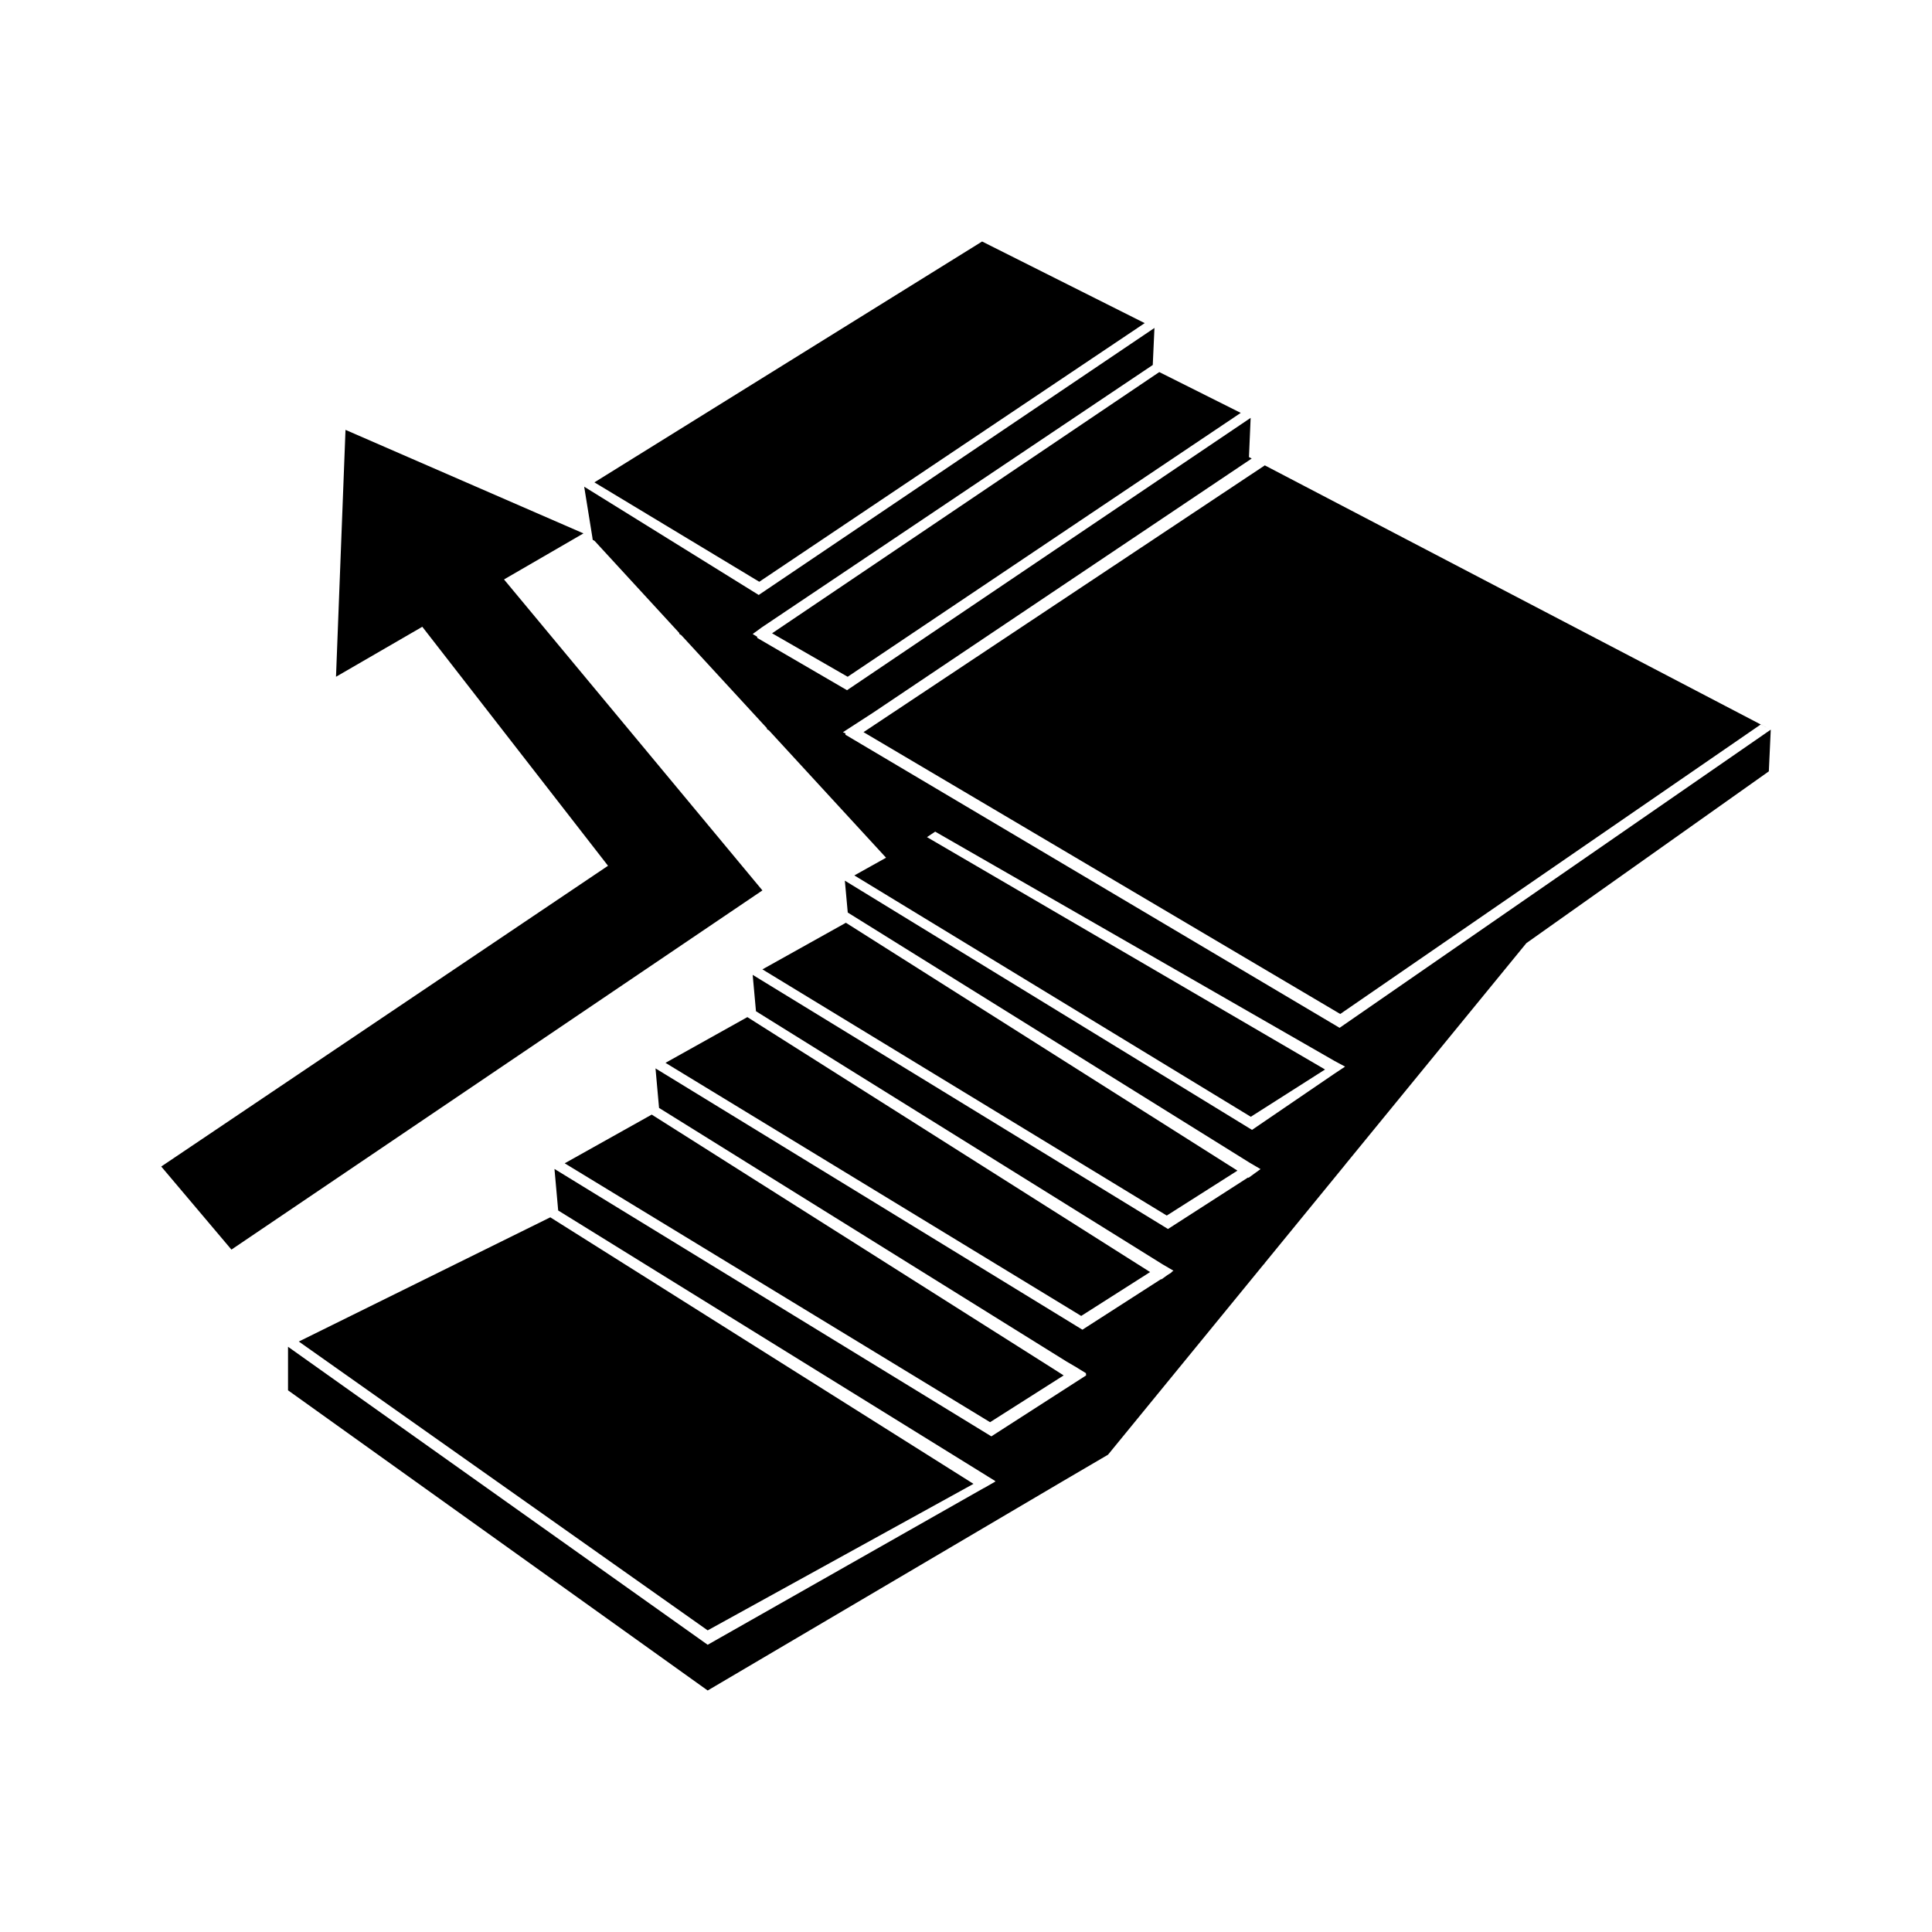<svg xmlns="http://www.w3.org/2000/svg" width="3em" height="3em" viewBox="0 0 24 24"><path fill="currentColor" d="m6.261 7.198l.987-.572L4.292 5.34l-.118 3.067l1.072-.621l2.307 2.969l-5.55 3.736l.872 1.032l6.596-4.462zm7.959-3.184L12.2 3L7.384 5.992l2.048 1.235Zm-3.69 4.393l4.883-3.278l-1.012-.507l-4.81 3.245Zm6.119 4.189L21.872 9l.124.064l-6.284-3.283l-4.985 3.314ZM7.408 14.84l-.52-.319m15.109-5.457l-5.356 3.704l-6.139-3.641l.001-.017l-.032-.014l.375-.243l4.703-3.157l-.034-.018l.021-.487l-5.014 3.383l-1.116-.65V7.91l-.056-.034l.114-.083l4.856-3.259l.021-.46l-4.916 3.317l-2.168-1.345l.104.644l-.003-.001l.003.004l.002.013l.024.014l1.05 1.142l.003.014l.023.014l1.062 1.154l.004.015l.023.014l1.455 1.582l-.394.22l4.925 2.998l.922-.587l-.023-.014l-4.922-2.873l.092-.061l.01-.007l4.96 2.848l.132.071l-.14.093l-.006.004l-1.01.689l-5.058-3.096l.036.396l4.993 3.108l.135.079l-.149.108l-.006-.004l-.995.64L9.35 12.11l.041.452l5.051 3.144l.135.079l-.025.018l.001.004l-.052.033l-.073.053l-.005-.003l-.977.628l-5.303-3.246l.468.287l-.468-.287l.044.491l5.063 3.151l.135.079h-.001l.106.065l.002.028l-1.177.757l-4.907-3.003l-.52-.319l.046.516l5.331 3.3l.001.001l.093.057v.003l.008.005l-.145.083h-.002l-3.429 1.946l-5.213-3.702v.541L8.791 21l3.787-2.232l.616-.363l.57-.334l1.935-2.366l.009-.006v-.005l1-1.223l.001-.001v-.001l2.252-2.753l3.012-2.134zm-6.625 5.478l-4.864-3.079l-1.037.579l5.023 3.058zm-1.085 1.26l-5.003-3.167l-1.017.568l5.164 3.144zm-1.074 1.284l-.106-.068l-5.011-3.172l-1.081.605l5.284 3.216zm-1.12 1.347l-5.257-3.311l-3.124 1.543l5.079 3.588z"/></svg>